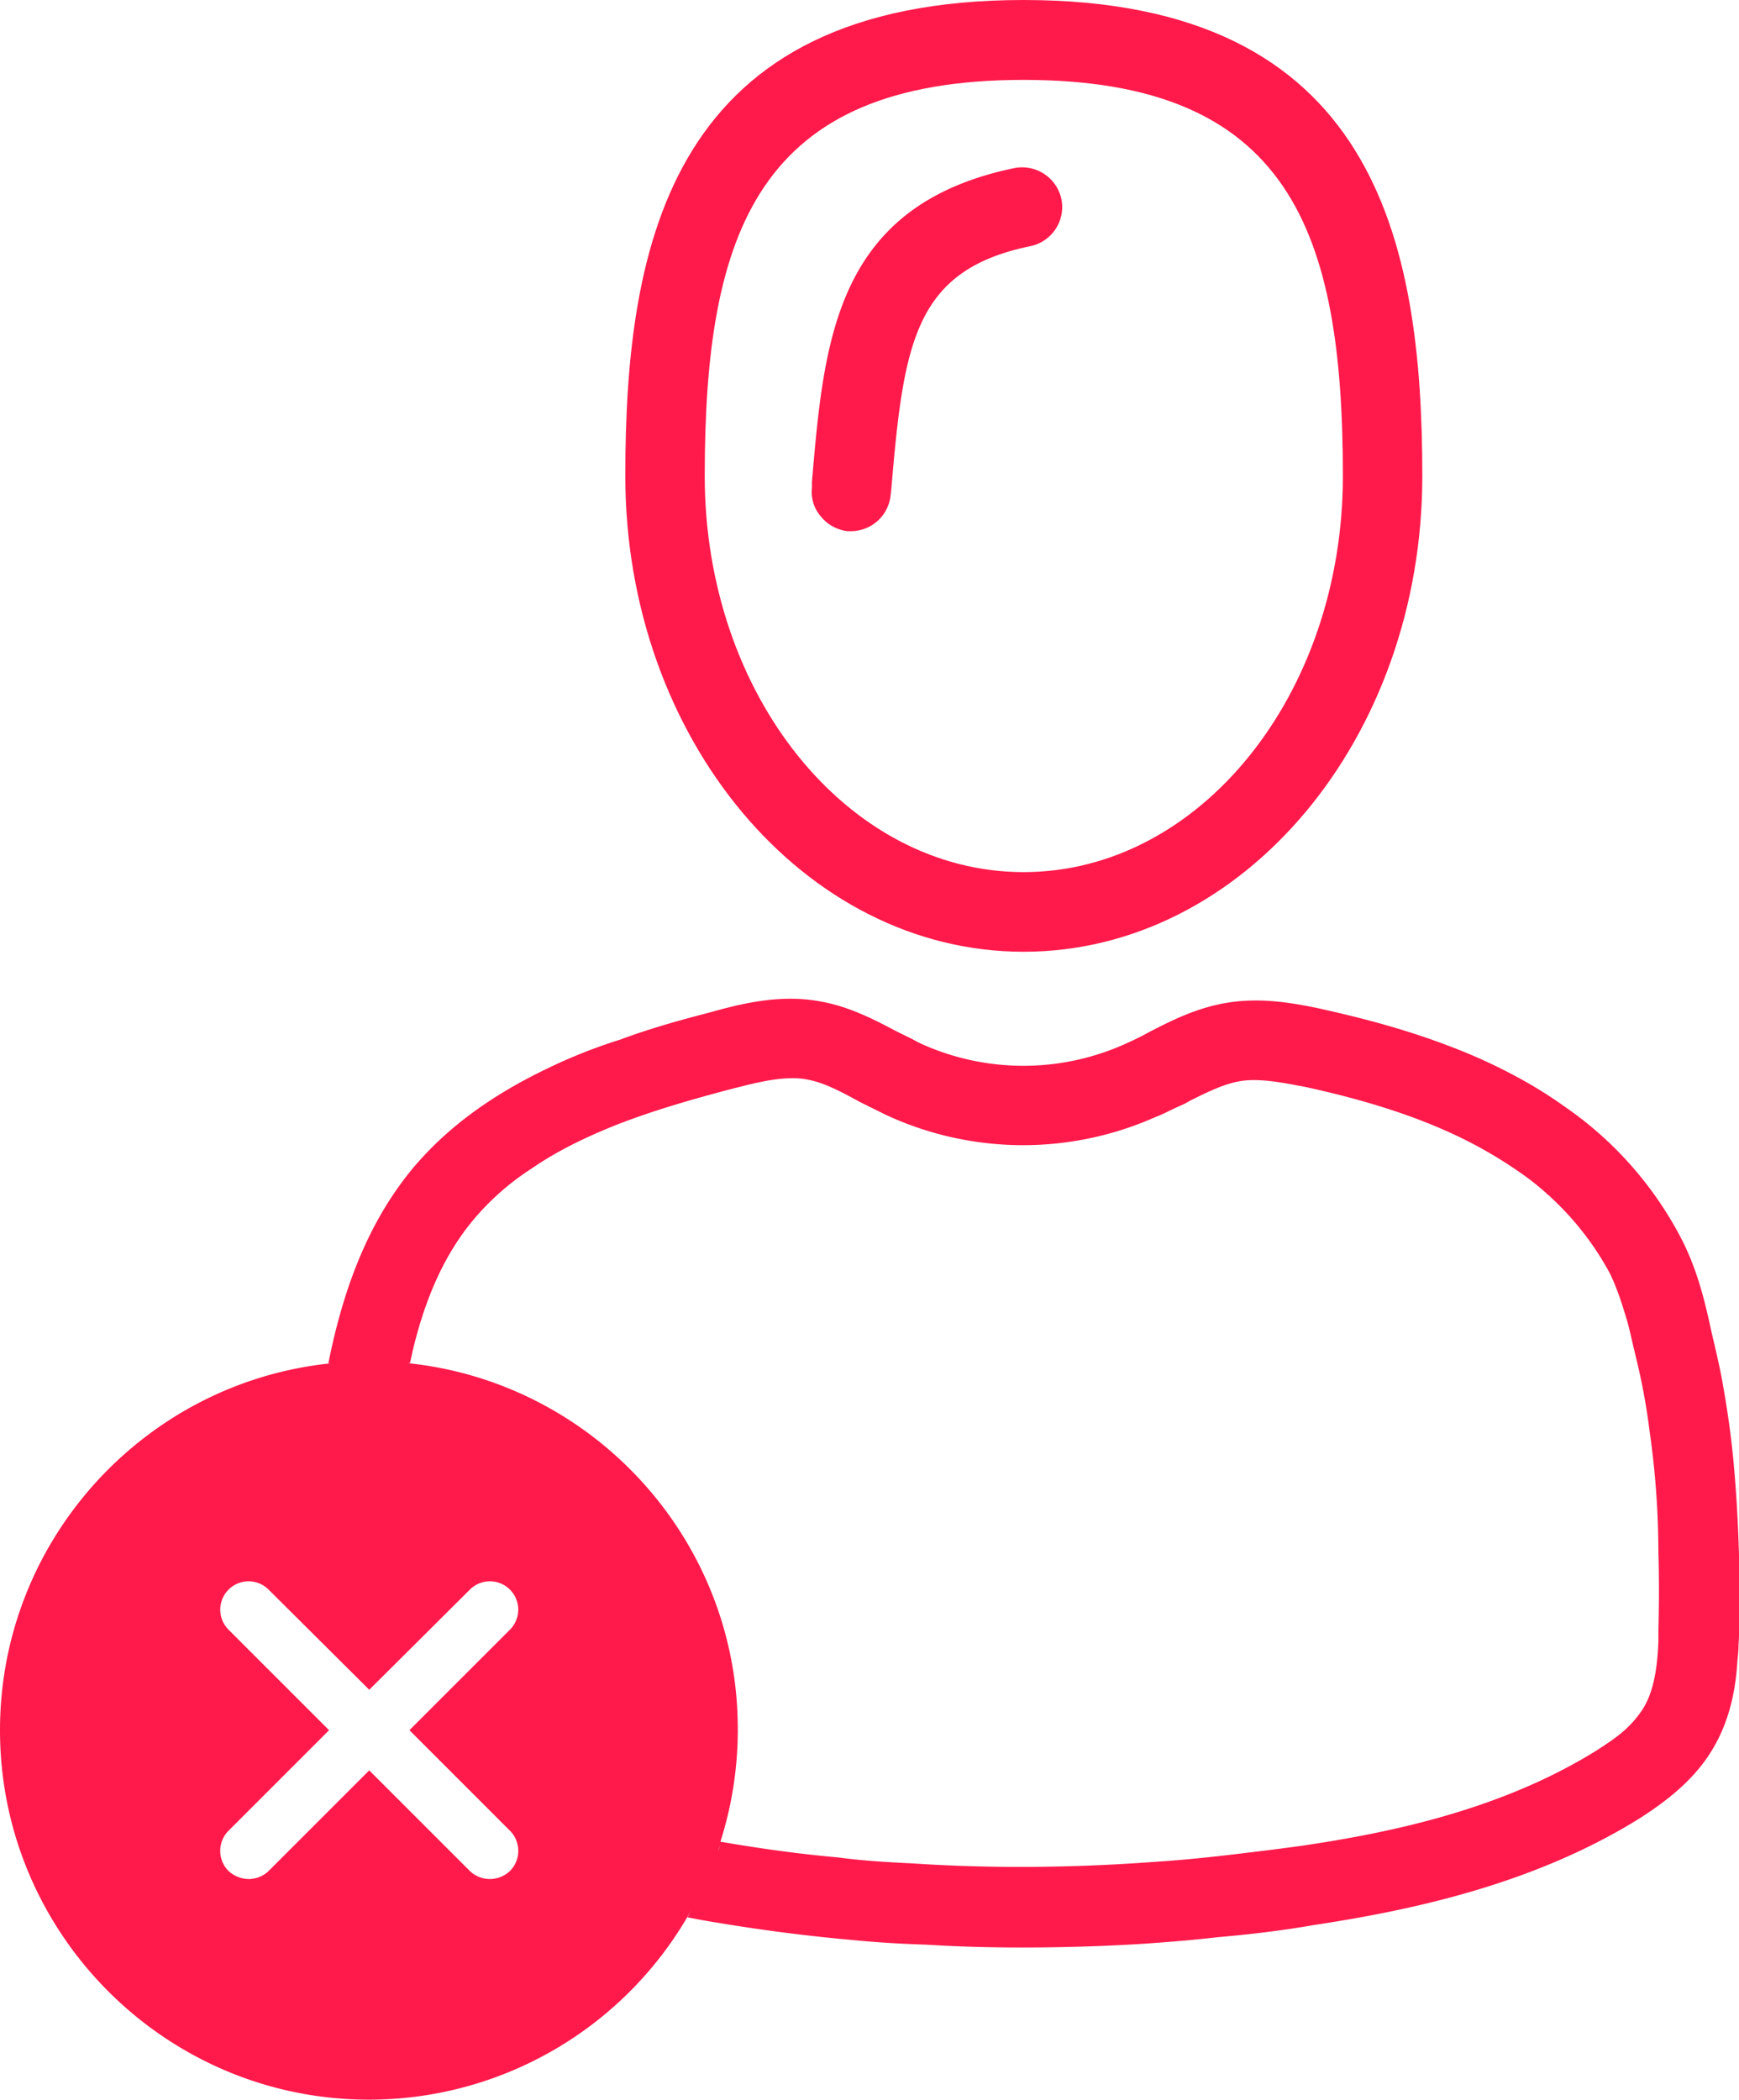 <svg xmlns="http://www.w3.org/2000/svg" viewBox="0 0 731.4 883.1">
  <title>Rafeki iconsAsset 36</title>
  <g id="b27a7df9-fdad-4b8e-b998-8f0d140db0d1" data-name="Layer 2">
    <g id="e11fd152-72a5-47f9-aa7f-f3643e0990a7" data-name="Layer 1">
      <g>
        <path d="M356.5,223.4H358a16.8,16.8,0,0,0,16.6-15.3l.3-2.7c5.2-61.7,9.9-91.9,58.6-101.9a16.8,16.8,0,0,0,12.9-19.8,16.9,16.9,0,0,0-19.8-13c-75.2,15.6-80,72.1-85.1,131.9v2.7a15.5,15.5,0,0,0,3.9,12.1A16.8,16.8,0,0,0,356.5,223.4Z" style="fill: #ff1a4b"/>
        <path d="M430.5,400.3c92.5,0,167.7-89.8,167.7-200.1C598.2,101.2,578.3,0,430.5,0S263,101.2,263,200.2C263,310.5,338.2,400.3,430.5,400.3Zm0-366.7c111.8,0,134.3,63.7,134.3,166.6,0,91.9-60.2,166.6-134.3,166.6S296.4,292.1,296.4,200.2C296.4,97.3,318.9,33.6,430.5,33.6Z" style="fill: #ff1a4b"/>
        <path d="M729.3,617.1c-.9-10.6-2.4-21.9-4.6-34.3-.9-5.4-2.1-10.6-3.3-15.9l-1.5-6.4c-2.5-11.5-5.7-26.1-13-40a153.2,153.2,0,0,0-31.5-41.2,150.4,150.4,0,0,0-16.8-13.5,183.6,183.6,0,0,0-17.4-11.1A227.5,227.5,0,0,0,609.6,440c-21.1-8.1-41.5-12.9-55-15.9-11.5-2.4-24-4.5-37.5-2.5s-24.7,7.8-34,12.6c-3.4,1.9-7,3.6-10.6,5.2a104.3,104.3,0,0,1-85.7-.7c-1.6-.8-3.1-1.7-4.8-2.5l-4.9-2.4c-8.7-4.6-19.8-10.5-32.1-12.6-17.4-3.3-34.6,1.3-47.1,4.8-14.4,3.7-26.2,7.2-36.9,11.2a221.4,221.4,0,0,0-31.2,12.4c-23.7,11.4-42.1,25-56.2,41.8-17.1,20.7-28.5,46.9-35.5,82h1.1C61.2,581.3,0,647.5,0,727.7c0,85.7,69.7,155.4,155.2,155.4a155.2,155.2,0,0,0,135.7-80l-.8,1.5a10.9,10.9,0,0,1-1,1.8l6.3,1.2c22.5,3.9,43.3,6.6,63.7,8.4,11.2,1.1,21.1,1.6,30.4,1.9,11.5.7,24,1.2,40.2,1.2,18.7,0,35.7-.6,51.7-1.6,9.9-.7,20.1-1.5,30.4-2.7,13.8-1.2,27.4-2.8,40.5-5.1,40.3-6.1,92.5-16.9,137.6-45.1,9.4-6.1,21.4-14.7,29.4-27.3,6.7-10.5,10.5-23.1,11.4-38.4.2-2.2.5-4.6.5-6.9l.3-5.8c.2-6.6.2-13.2.2-19C731.4,649.2,730.7,632.4,729.3,617.1ZM302,778.5c-.6,1.7-1.3,3.3-1.9,5,1-2.5,1.9-5,2.8-7.5l-.2.6A7.4,7.4,0,0,1,302,778.5Zm-7.6,17.8c1.1-2.2,2.2-4.4,3.2-6.7C296.6,791.8,295.5,794,294.4,796.3ZM140.3,573.2l2-.2a143.6,143.6,0,0,1,26.2,0,8.5,8.5,0,0,1,1.9.2h.6a156.5,156.5,0,0,0-15.7-.8c-5.2,0-10.4.3-15.4.8Zm74.2,196.8a12,12,0,0,1,0,16.9,12.4,12.4,0,0,1-8.5,3.4,12.1,12.1,0,0,1-8.4-3.4l-42.3-42.3L113,786.9a12.1,12.1,0,0,1-8.4,3.4,12.7,12.7,0,0,1-8.5-3.4,12,12,0,0,1,0-16.9l42-42h0l.3-.3L96.1,685.4A11.9,11.9,0,0,1,113,668.6l42.3,42.1,42.3-42.1a11.9,11.9,0,0,1,16.9,16.8l-42.3,42.3ZM171.2,573.3h1.2c.5-2,.9-3.9,1.3-5.7,5.5-22.9,13.9-40.9,25.6-54.8a109.1,109.1,0,0,1,24.4-21.4c9.3-6.4,20.2-12.1,34.8-18,16.2-6.4,33.3-11.2,48-15.1,9.4-2.4,18.4-4.8,26.5-4.8a29.6,29.6,0,0,1,6.3.5c7,1.2,14.4,5.1,22.2,9.4l11.1,5.5a136.9,136.9,0,0,0,113.4.9c2.7-1,5.4-2.4,8.1-3.7l4.2-1.9,2.5-1.4c7.5-3.7,14.5-7.2,21.6-8.2s15.9.5,24.1,2.1l1.3.2c25.2,5.4,46.5,12.1,64.7,20.7A183.9,183.9,0,0,1,639.1,493a106.7,106.7,0,0,1,11.2,8.8,4,4,0,0,0,1.2,1l.9.9a122.7,122.7,0,0,1,24.7,31.9c3.1,6.4,5.2,13,7.5,20.8l.3,1.2c.9,3.4,1.6,6.9,2.5,10.5l1.5,6.3a264.5,264.5,0,0,1,4.9,27.6,360.4,360.4,0,0,1,3.7,51.1c.3,10,.3,21,0,32.1v5.2c-.4,9.7-1.6,21-6.9,28.9s-11.5,12-18.9,16.8c-40.5,25.3-88,34.9-124.8,40.3-9.6,1.3-19.2,2.5-28.6,3.6s-19.5,2.2-31.5,3c-19.9,1.5-39.1,2.2-57.8,2.2-15.6,0-30.7-.5-45.7-1.5-8.5-.4-19.8-1-31-2.5-16.9-1.5-33.7-3.9-49.3-6.6a155.1,155.1,0,0,0,7.3-47.1C310.5,647.5,249.4,581.2,171.2,573.3Z" style="fill: #ff1a4b"/>
      </g>
    </g>
  </g>
</svg>
